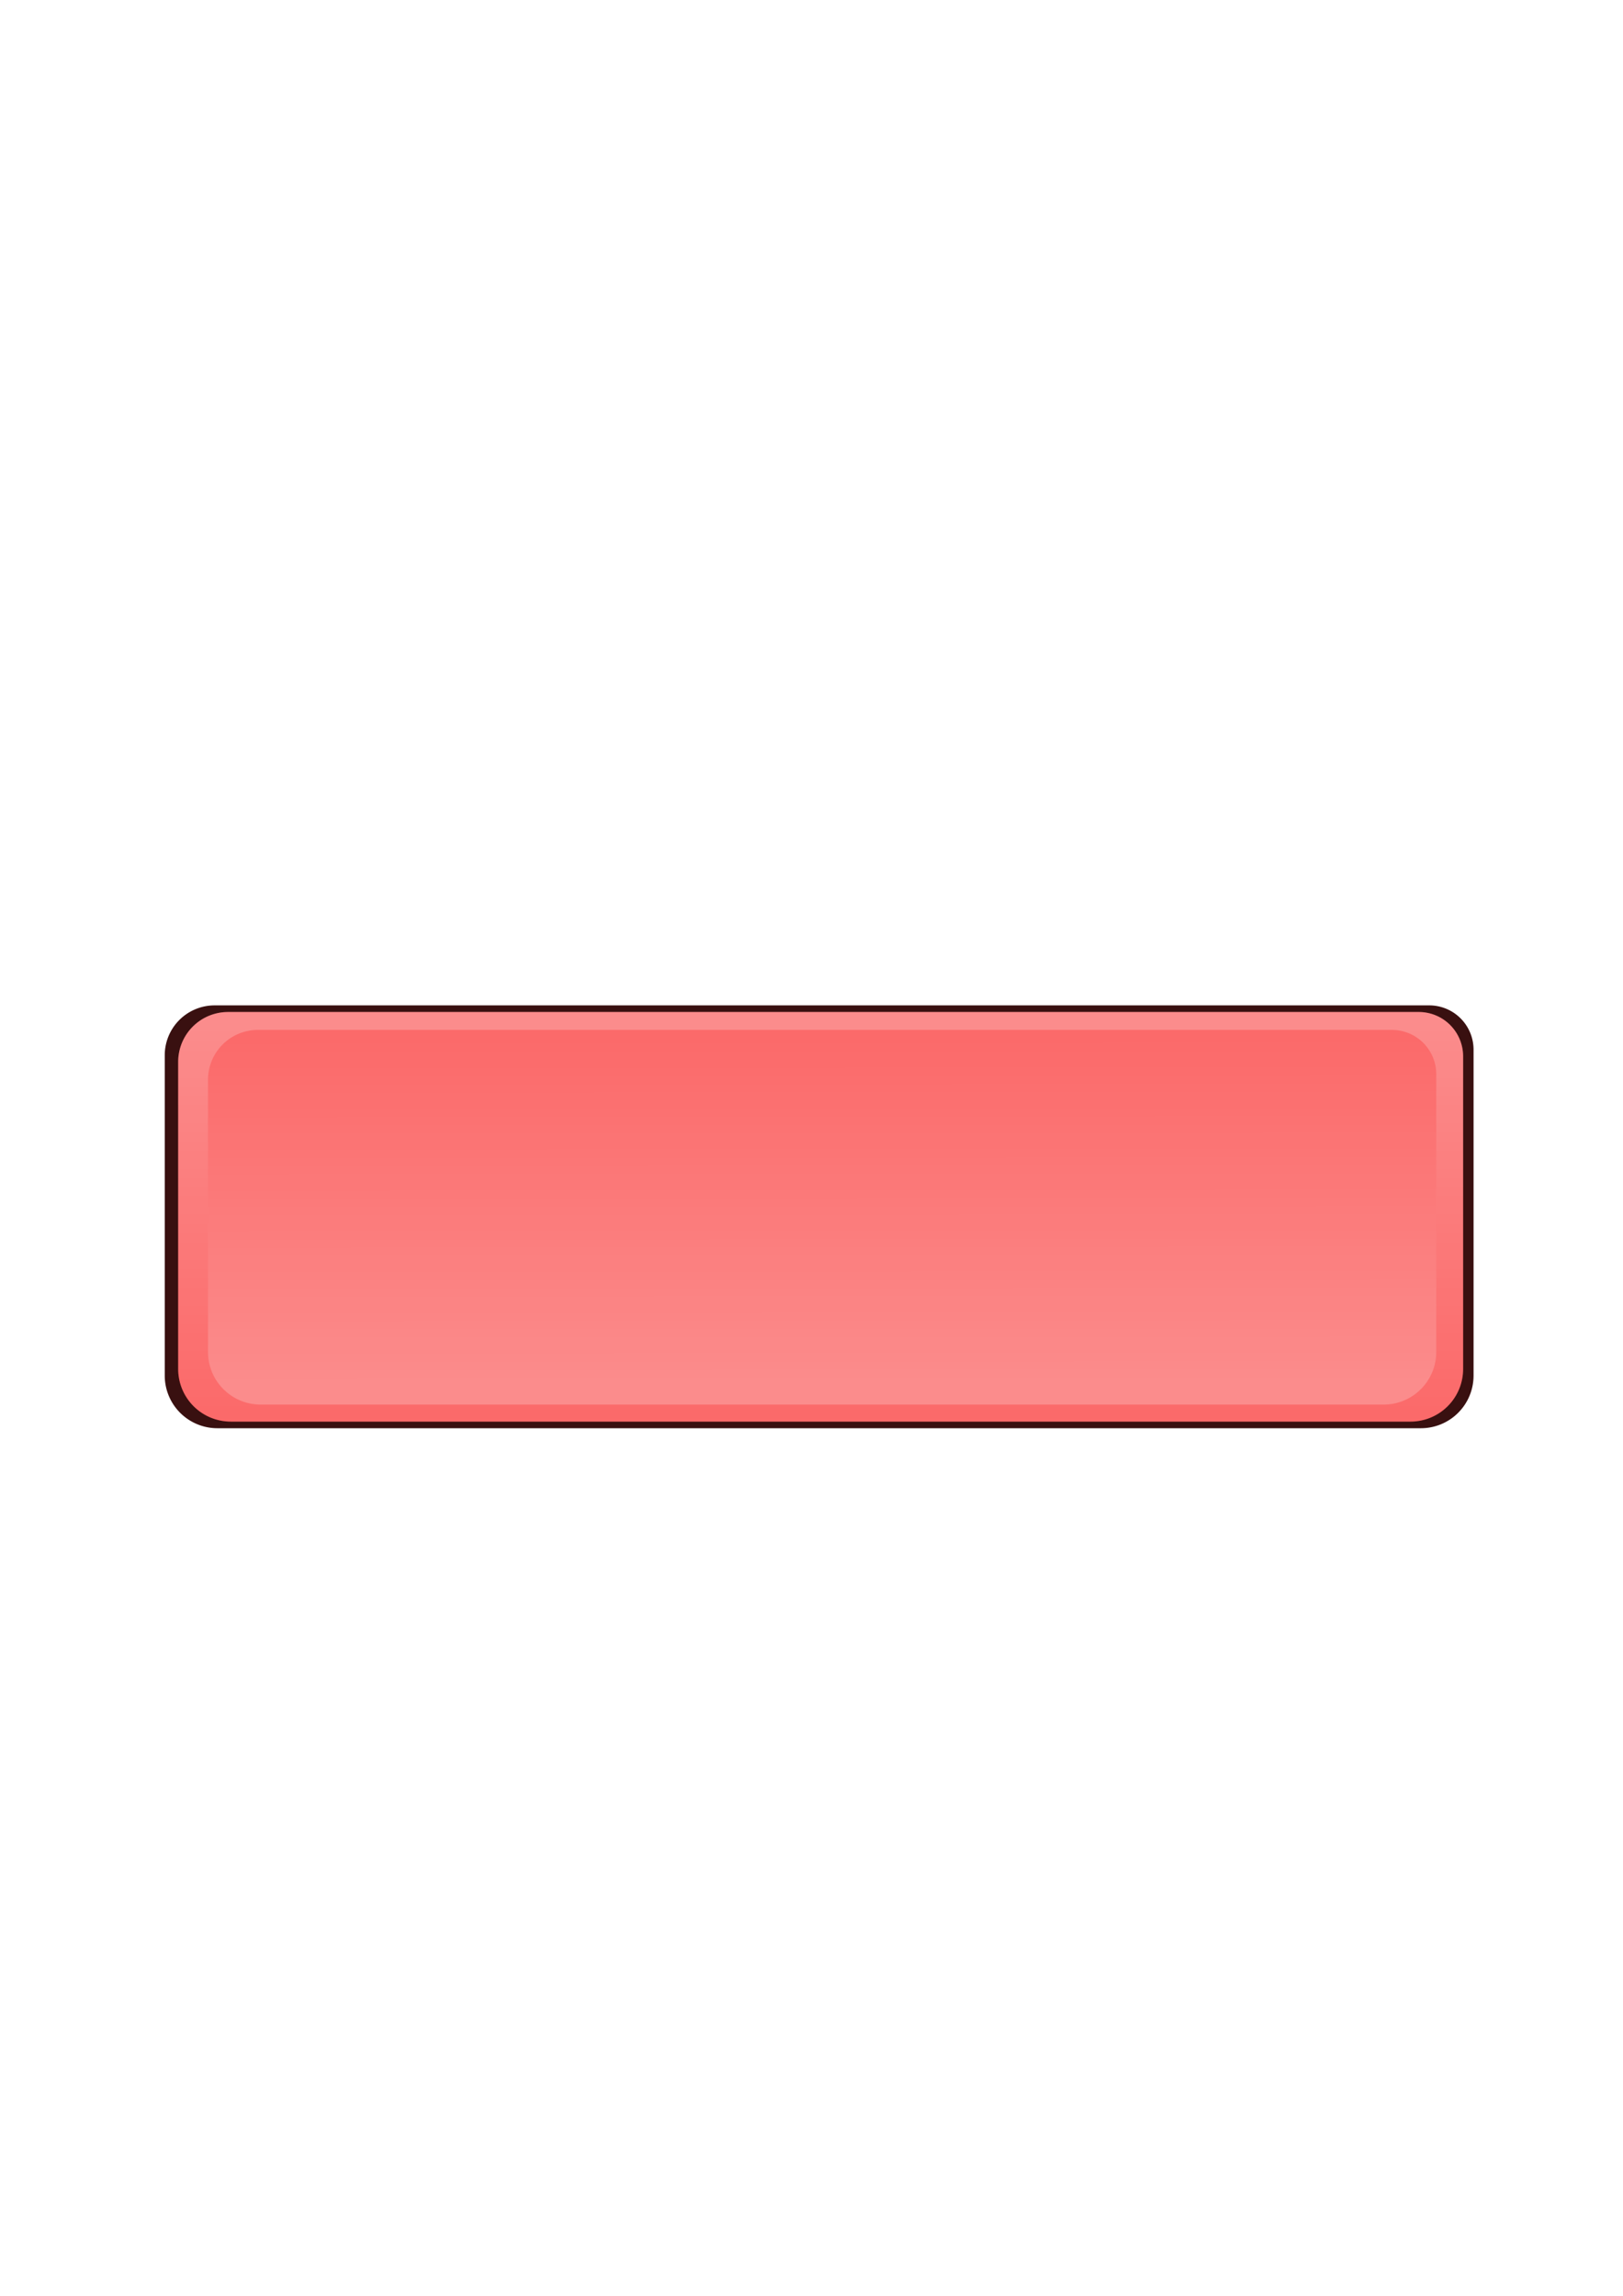<?xml version="1.0" encoding="UTF-8" standalone="no"?>
<!-- Created with Inkscape (http://www.inkscape.org/) -->

<svg
   width="210mm"
   height="297mm"
   viewBox="0 0 210 297"
   version="1.1"
   id="svg5"
   inkscape:version="1.2.2 (b0a8486, 2022-12-01)"
   sodipodi:docname="UI_ButtonPink02_Highlighted.svg"
   inkscape:export-filename="UI_ButtonGreen.svg"
   inkscape:export-xdpi="96"
   inkscape:export-ydpi="96"
   xmlns:inkscape="http://www.inkscape.org/namespaces/inkscape"
   xmlns:sodipodi="http://sodipodi.sourceforge.net/DTD/sodipodi-0.dtd"
   xmlns:xlink="http://www.w3.org/1999/xlink"
   xmlns="http://www.w3.org/2000/svg"
   xmlns:svg="http://www.w3.org/2000/svg">
  <sodipodi:namedview
     id="namedview7"
     pagecolor="#ffffff"
     bordercolor="#000000"
     borderopacity="0.25"
     inkscape:showpageshadow="2"
     inkscape:pageopacity="0.0"
     inkscape:pagecheckerboard="0"
     inkscape:deskcolor="#d1d1d1"
     inkscape:document-units="mm"
     showgrid="false"
     inkscape:zoom="0.73851712"
     inkscape:cx="397.418"
     inkscape:cy="477.98486"
     inkscape:window-width="1440"
     inkscape:window-height="778"
     inkscape:window-x="0"
     inkscape:window-y="25"
     inkscape:window-maximized="0"
     inkscape:current-layer="layer1" />
  <defs
     id="defs2">
    <inkscape:path-effect
       effect="fillet_chamfer"
       id="path-effect3123"
       is_visible="true"
       lpeversion="1"
       nodesatellites_param="F,0,0,1,0,6.449,0,1 @ F,0,0,1,0,5.732,0,1 @ F,0,0,1,0,6.807,0,1 @ F,0,0,1,0,6.807,0,1"
       unit="px"
       method="auto"
       mode="F"
       radius="0"
       chamfer_steps="1"
       flexible="false"
       use_knot_distance="true"
       apply_no_radius="true"
       apply_with_radius="true"
       only_selected="false"
       hide_knots="false" />
    <inkscape:path-effect
       effect="fillet_chamfer"
       id="path-effect771"
       is_visible="true"
       lpeversion="1"
       nodesatellites_param="F,0,0,1,0,6.449,0,1 @ F,0,0,1,0,5.732,0,1 @ F,0,0,1,0,6.807,0,1 @ F,0,0,1,0,6.807,0,1"
       unit="px"
       method="auto"
       mode="F"
       radius="0"
       chamfer_steps="1"
       flexible="false"
       use_knot_distance="true"
       apply_no_radius="true"
       apply_with_radius="true"
       only_selected="false"
       hide_knots="false" />
    <linearGradient
       inkscape:collect="always"
       id="linearGradient763">
      <stop
         style="stop-color:#ff5555;stop-opacity:1"
         offset="0"
         id="stop759" />
      <stop
         style="stop-color:#ff8080;stop-opacity:1"
         offset="1"
         id="stop761" />
    </linearGradient>
    <linearGradient
       inkscape:collect="always"
       id="linearGradient747">
      <stop
         style="stop-color:#ff5555;stop-opacity:1"
         offset="0"
         id="stop743" />
      <stop
         style="stop-color:#ff8080;stop-opacity:1"
         offset="1"
         id="stop745" />
    </linearGradient>
    <inkscape:path-effect
       effect="fillet_chamfer"
       id="path-effect326"
       is_visible="true"
       lpeversion="1"
       nodesatellites_param="F,0,0,1,0,6.449,0,1 @ F,0,0,1,0,5.732,0,1 @ F,0,0,1,0,6.807,0,1 @ F,0,0,1,0,6.807,0,1"
       unit="px"
       method="auto"
       mode="F"
       radius="0"
       chamfer_steps="1"
       flexible="false"
       use_knot_distance="true"
       apply_no_radius="true"
       apply_with_radius="true"
       only_selected="false"
       hide_knots="false" />
    <inkscape:path-effect
       effect="fillet_chamfer"
       id="path-effect165"
       is_visible="true"
       lpeversion="1"
       nodesatellites_param="F,0,0,1,0,6.449,0,1 @ F,0,0,1,0,5.732,0,1 @ F,0,0,1,0,6.807,0,1 @ F,0,0,1,0,6.807,0,1"
       unit="px"
       method="auto"
       mode="F"
       radius="0"
       chamfer_steps="1"
       flexible="false"
       use_knot_distance="true"
       apply_no_radius="true"
       apply_with_radius="true"
       only_selected="false"
       hide_knots="false" />
    <linearGradient
       inkscape:collect="always"
       xlink:href="#linearGradient747"
       id="linearGradient749"
       x1="104.255"
       y1="87.416"
       x2="104.613"
       y2="225.347"
       gradientUnits="userSpaceOnUse"
       gradientTransform="matrix(1.078,0,0,0.329,-8.215,105.687)" />
    <linearGradient
       inkscape:collect="always"
       xlink:href="#linearGradient763"
       id="linearGradient765"
       x1="103.896"
       y1="230.721"
       x2="103.896"
       y2="82.759"
       gradientUnits="userSpaceOnUse"
       gradientTransform="matrix(1.078,0,0,0.343,-8.215,103.356)" />
  </defs>
  <g
     inkscape:label="Lager 1"
     inkscape:groupmode="layer"
     id="layer1">
    <path
       style="display:inline;fill:#391010;fill-opacity:1;stroke-width:0.265"
       id="path767"
       width="169.346"
       height="54.702"
       x="21.317"
       y="130.062"
       sodipodi:type="rect"
       inkscape:label="Outline"
       d="M 27.765,130.062 H 184.931 a 5.732,5.732 45 0 1 5.732,5.732 l 0,42.163 a 6.807,6.807 135 0 1 -6.807,6.807 H 28.124 a 6.807,6.807 45 0 1 -6.807,-6.807 V 136.511 a 6.449,6.449 135 0 1 6.449,-6.449 z"
       inkscape:path-effect="#path-effect771"
       sodipodi:insensitive="true" />
    <path
       style="display:inline;fill:url(#linearGradient765);fill-opacity:1;stroke-width:0.265"
       id="path322"
       width="166.258"
       height="52.988"
       x="23.054"
       y="130.919"
       inkscape:path-effect="#path-effect326"
       d="M 29.503,130.919 H 183.58 a 5.732,5.732 45 0 1 5.732,5.732 v 40.449 a 6.807,6.807 135 0 1 -6.807,6.807 H 29.861 a 6.807,6.807 45 0 1 -6.807,-6.807 l 0,-39.732 a 6.449,6.449 135 0 1 6.449,-6.449 z"
       sodipodi:type="rect"
       inkscape:label="Outer_Rect"
       sodipodi:insensitive="true" />
    <path
       style="fill:url(#linearGradient749);fill-opacity:1;stroke-width:0.265"
       id="rect111"
       width="158.923"
       height="48.469"
       x="26.914"
       y="133.236"
       inkscape:path-effect="#path-effect165"
       d="M 33.363,133.236 H 180.105 a 5.732,5.732 45 0 1 5.732,5.732 v 35.93 a 6.807,6.807 135 0 1 -6.807,6.807 H 33.721 a 6.807,6.807 45 0 1 -6.807,-6.807 v -35.213 a 6.449,6.449 135 0 1 6.449,-6.449 z"
       sodipodi:type="rect"
       inkscape:label="Inner_Rect"
       sodipodi:insensitive="true" />
    <path
       style="display:inline;fill:#ebc1c1;fill-opacity:0.2;stroke-width:0.265"
       id="path3119"
       width="166.258"
       height="52.988"
       x="23.054"
       y="130.919"
       inkscape:path-effect="#path-effect3123"
       d="M 29.503,130.919 H 183.58 a 5.732,5.732 45 0 1 5.732,5.732 v 40.449 a 6.807,6.807 135 0 1 -6.807,6.807 H 29.861 a 6.807,6.807 45 0 1 -6.807,-6.807 l 0,-39.732 a 6.449,6.449 135 0 1 6.449,-6.449 z"
       sodipodi:type="rect"
       inkscape:label="Outer_Rect"
       sodipodi:insensitive="true" />
  </g>
</svg>
